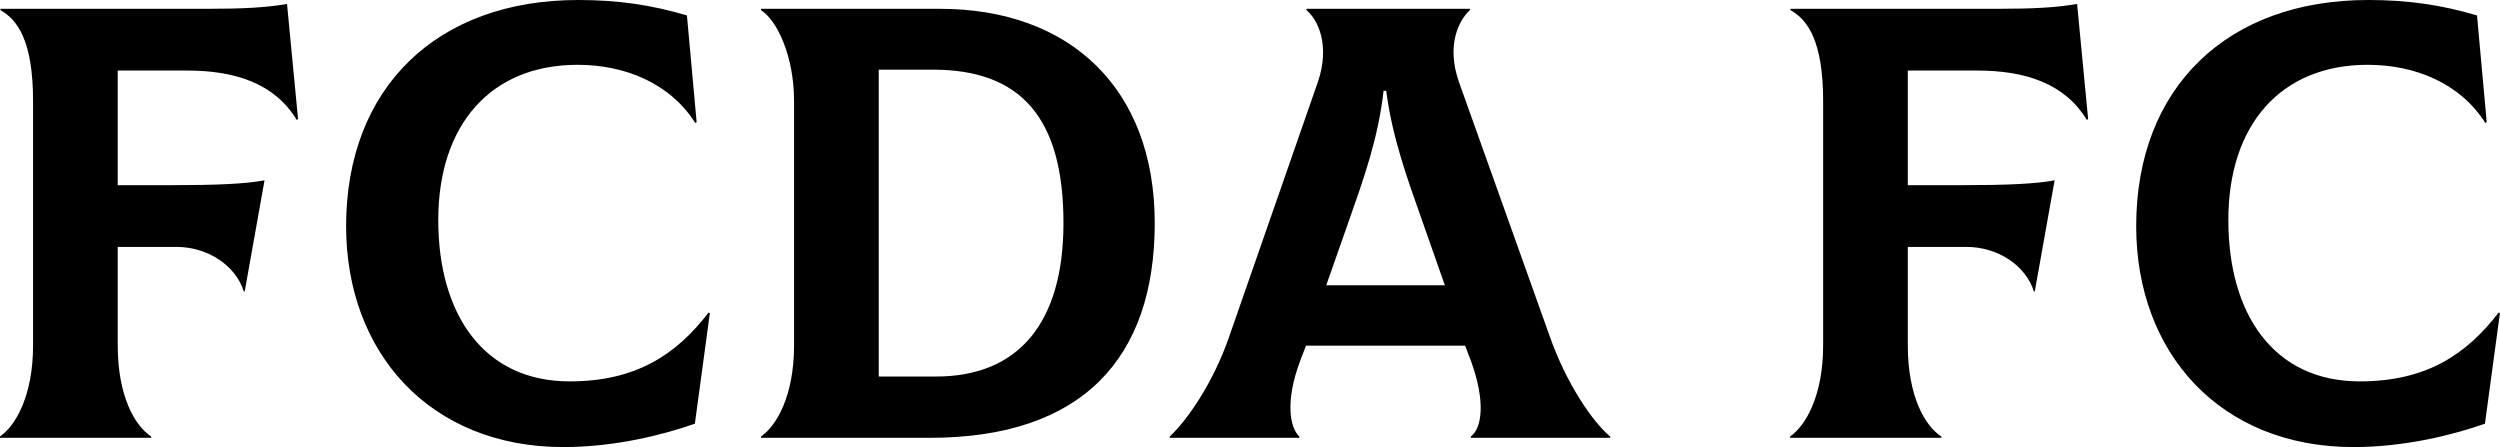 <svg data-v-423bf9ae="" xmlns="http://www.w3.org/2000/svg" viewBox="0 0 335.503 60" class="font"><!----><!----><!----><g data-v-423bf9ae="" id="04e327c4-662f-444d-8fca-b33449b6686a" fill="black" transform="matrix(5.917,0,0,5.917,-4.911,-18.876)"><path d="M7.34 3.28C6.87 3.36 6.37 3.39 5.53 3.39L0.84 3.39L0.84 3.42C1.23 3.64 1.58 4.12 1.58 5.49L1.58 11.02C1.58 12.17 1.18 12.85 0.83 13.09L0.83 13.12L4.26 13.12L4.26 13.09C3.89 12.85 3.50 12.18 3.50 11.02L3.50 8.79L4.83 8.79C5.53 8.79 6.17 9.20 6.36 9.80L6.38 9.80L6.83 7.28C6.41 7.36 5.74 7.39 4.73 7.39L3.50 7.39L3.50 4.79L5.07 4.79C6.16 4.79 7.06 5.08 7.56 5.91L7.59 5.89ZM13.61 13.33C14.78 13.33 15.88 13.05 16.59 12.80L16.93 10.29L16.90 10.28C16.17 11.23 15.26 11.84 13.75 11.84C11.80 11.84 10.77 10.32 10.77 8.18C10.77 6.02 11.96 4.66 13.93 4.66C15.01 4.66 16.03 5.08 16.60 5.98L16.63 5.96L16.41 3.54C15.60 3.30 14.84 3.19 13.94 3.19C10.75 3.19 8.68 5.17 8.68 8.32C8.68 11.19 10.58 13.33 13.61 13.33ZM18.09 13.12L21.92 13.12C25.38 13.12 27.02 11.31 27.02 8.25C27.02 5.19 25.09 3.39 22.15 3.39L18.09 3.39L18.09 3.42C18.45 3.65 18.84 4.45 18.84 5.49L18.84 11.02C18.84 12.17 18.44 12.85 18.09 13.09ZM20.76 11.73L20.76 4.77L21.99 4.77C24.00 4.77 24.95 5.88 24.95 8.25C24.95 10.50 23.94 11.73 22.06 11.73ZM35.98 10.82L33.92 5.05C33.63 4.23 33.91 3.65 34.17 3.42L34.17 3.39L30.46 3.39L30.46 3.42C30.73 3.64 31.00 4.23 30.72 5.05L28.71 10.82C28.34 11.90 27.73 12.75 27.36 13.09L27.36 13.12L30.30 13.12L30.30 13.09C30.10 12.91 29.96 12.33 30.32 11.37L30.45 11.03L34.06 11.03L34.19 11.37C34.54 12.33 34.43 12.91 34.19 13.09L34.19 13.12L37.35 13.12L37.35 13.09C36.96 12.77 36.36 11.90 35.98 10.82ZM32.21 5.25L32.27 5.25C32.41 6.33 32.76 7.27 33.08 8.18L33.60 9.66L30.91 9.66L31.43 8.18C31.75 7.27 32.09 6.33 32.21 5.25ZM47.94 3.28C47.47 3.36 46.97 3.39 46.13 3.39L41.44 3.39L41.44 3.42C41.83 3.64 42.18 4.12 42.18 5.49L42.18 11.02C42.18 12.17 41.78 12.85 41.43 13.09L41.43 13.12L44.86 13.12L44.86 13.09C44.49 12.85 44.10 12.18 44.10 11.02L44.10 8.79L45.43 8.79C46.13 8.79 46.77 9.20 46.96 9.80L46.98 9.80L47.43 7.28C47.01 7.36 46.34 7.39 45.33 7.39L44.10 7.39L44.10 4.79L45.67 4.79C46.76 4.79 47.66 5.08 48.16 5.91L48.19 5.89ZM54.21 13.33C55.38 13.33 56.48 13.05 57.19 12.80L57.53 10.29L57.50 10.28C56.77 11.23 55.86 11.84 54.35 11.84C52.40 11.84 51.37 10.32 51.37 8.18C51.37 6.02 52.56 4.66 54.53 4.66C55.61 4.66 56.63 5.08 57.20 5.98L57.23 5.96L57.01 3.54C56.20 3.30 55.44 3.19 54.54 3.19C51.35 3.19 49.28 5.17 49.28 8.32C49.28 11.19 51.18 13.33 54.21 13.33Z"></path></g><!----><!----></svg>